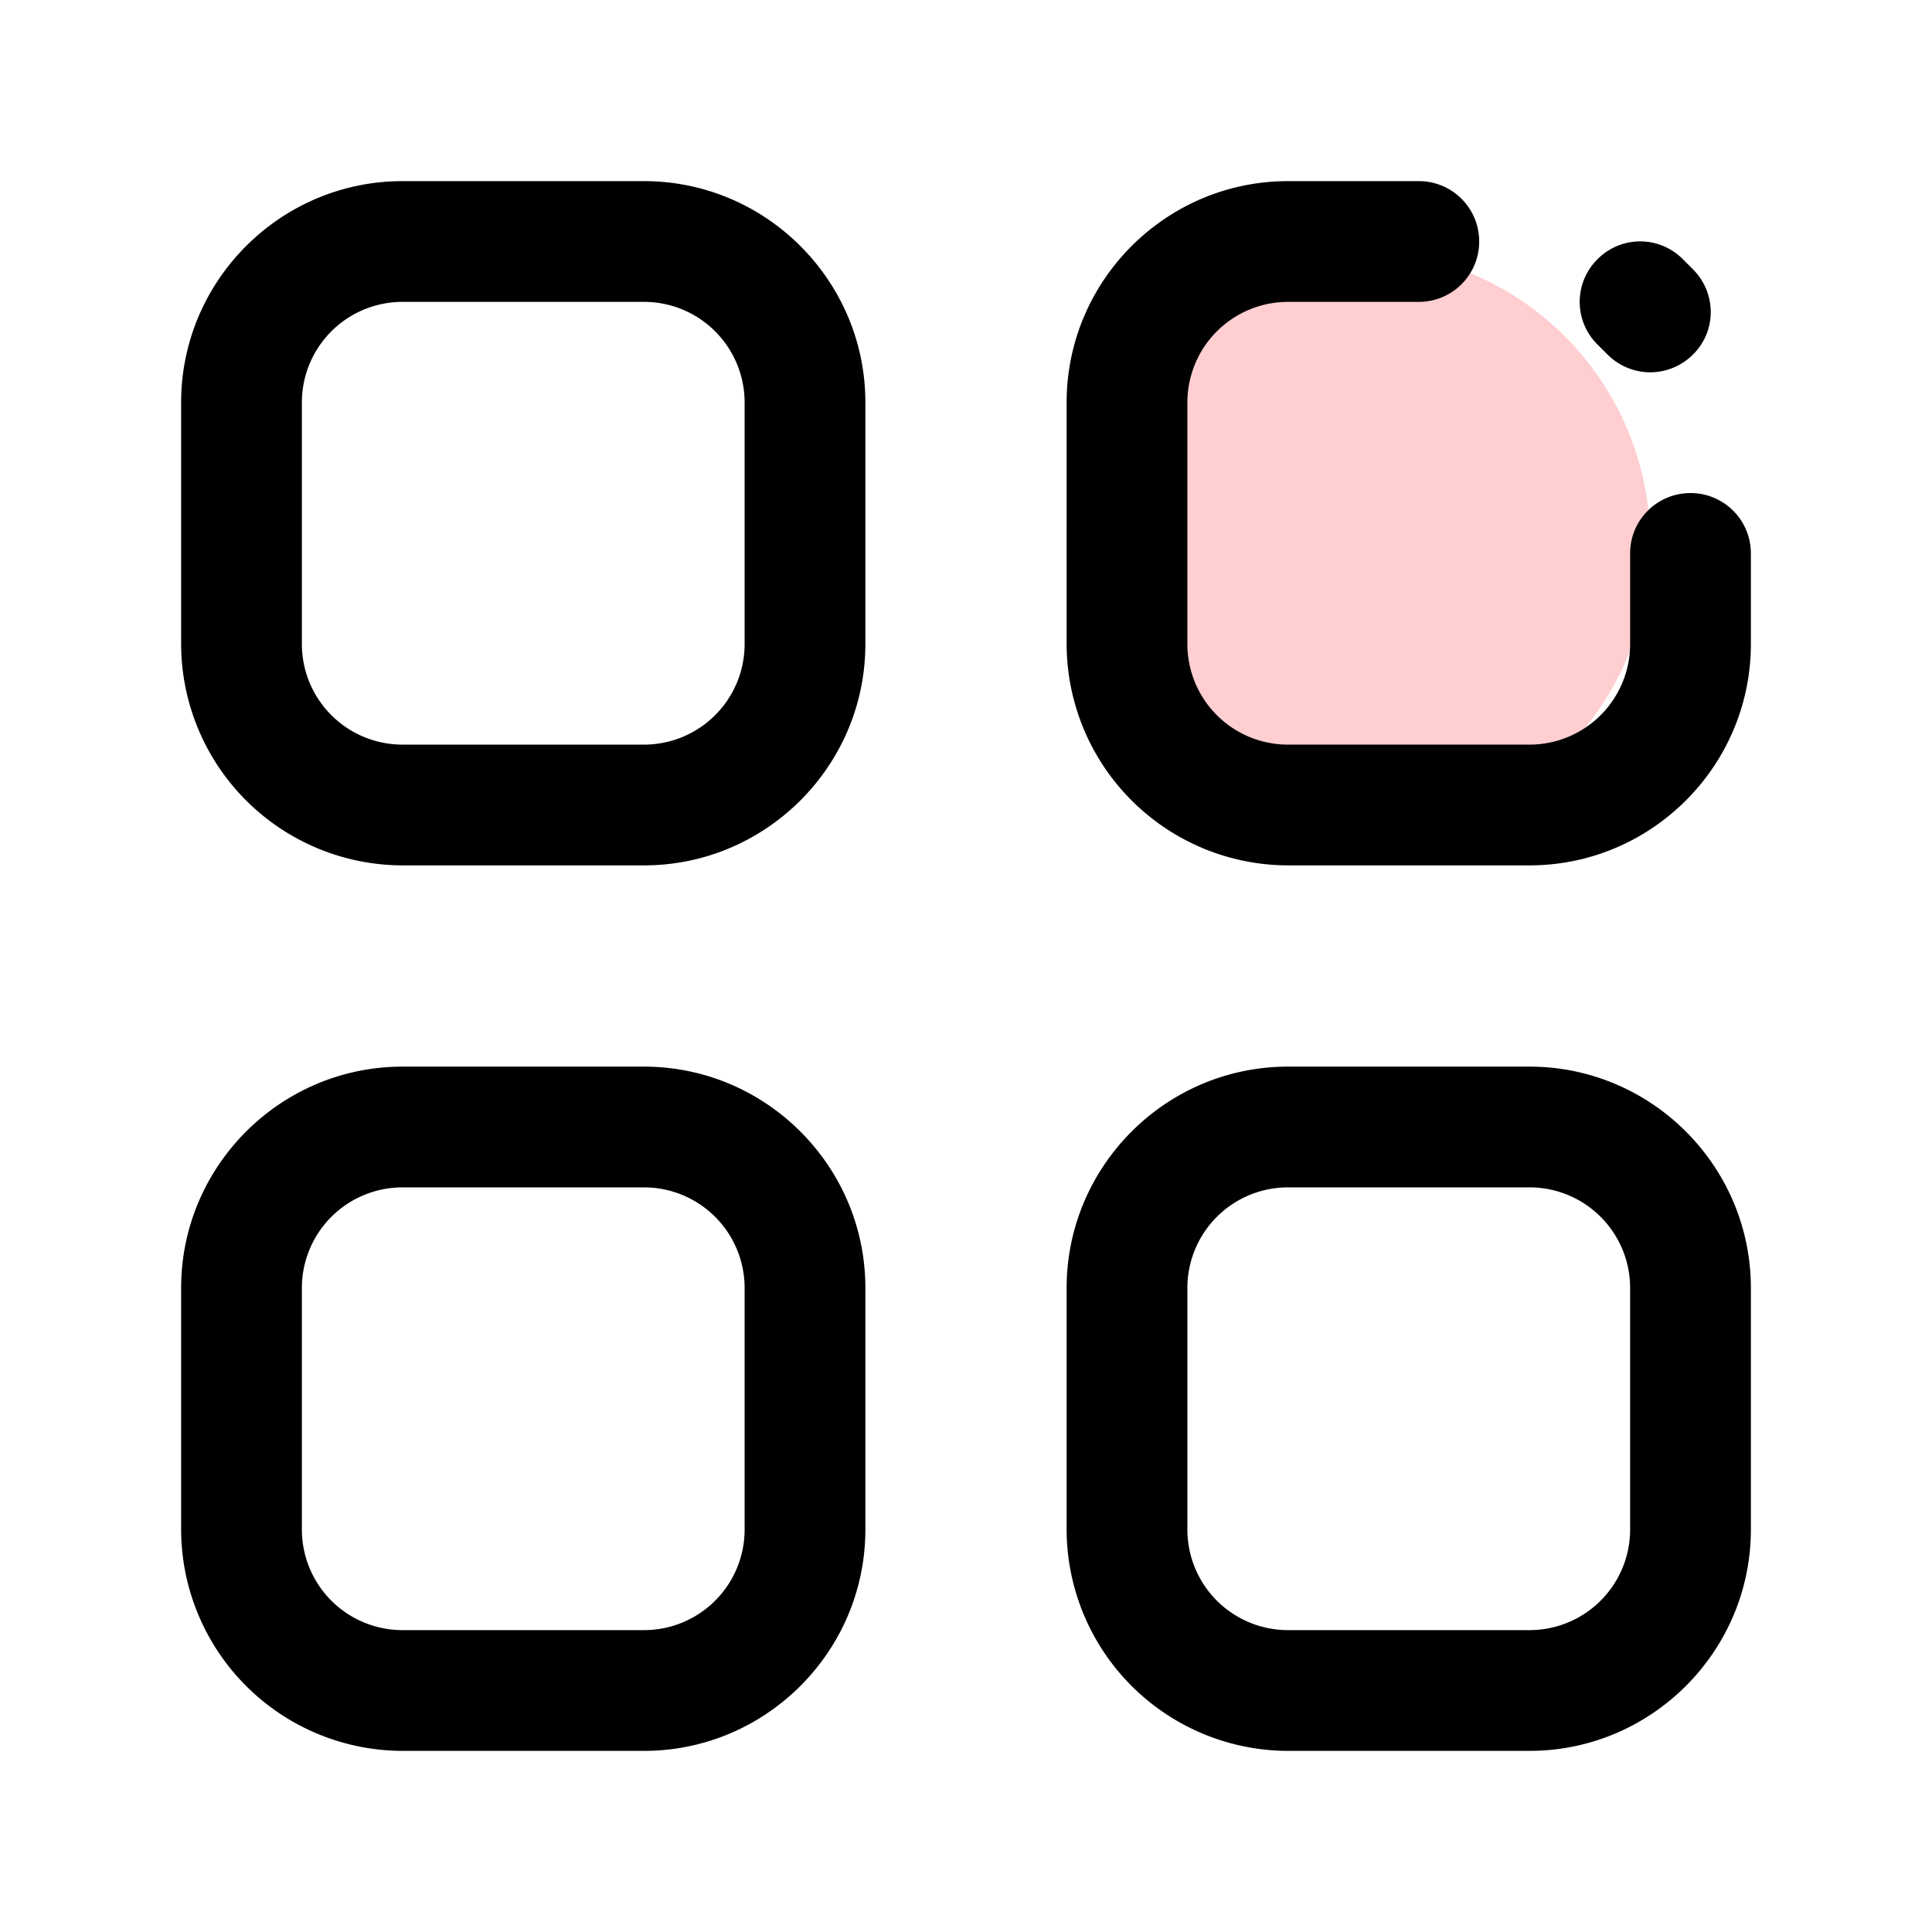 <?xml version="1.0" standalone="no"?><!DOCTYPE svg PUBLIC "-//W3C//DTD SVG 1.1//EN" "http://www.w3.org/Graphics/SVG/1.1/DTD/svg11.dtd"><svg t="1656063738720" class="icon" viewBox="0 0 1024 1024" version="1.1" xmlns="http://www.w3.org/2000/svg" p-id="12066" xmlns:xlink="http://www.w3.org/1999/xlink" width="200" height="200"><defs><style type="text/css">@font-face { font-family: feedback-iconfont; src: url("//at.alicdn.com/t/font_1031158_u69w8yhxdu.woff2?t=1630033759944") format("woff2"), url("//at.alicdn.com/t/font_1031158_u69w8yhxdu.woff?t=1630033759944") format("woff"), url("//at.alicdn.com/t/font_1031158_u69w8yhxdu.ttf?t=1630033759944") format("truetype"); }
</style></defs><path d="M720 288m-154.667 0a154.667 154.667 0 1 0 309.333 0 154.667 154.667 0 1 0-309.333 0Z" fill="#FF9FA2" opacity=".5" p-id="12067"></path><path d="M341.333 458.667h-128A117.547 117.547 0 0 1 96 341.333v-128c0-64.64 52.693-117.333 117.333-117.333h128c64.64 0 117.333 52.693 117.333 117.333v128c0 64.64-52.693 117.333-117.333 117.333z m-128-298.667A53.333 53.333 0 0 0 160 213.333v128a53.333 53.333 0 0 0 53.333 53.333h128a53.333 53.333 0 0 0 53.333-53.333v-128A53.333 53.333 0 0 0 341.333 160h-128zM341.333 928h-128A117.547 117.547 0 0 1 96 810.667v-128c0-64.64 52.693-117.333 117.333-117.333h128c64.64 0 117.333 52.693 117.333 117.333v128c0 64.64-52.693 117.333-117.333 117.333z m-128-298.667A53.333 53.333 0 0 0 160 682.667v128a53.333 53.333 0 0 0 53.333 53.333h128a53.333 53.333 0 0 0 53.333-53.333v-128a53.333 53.333 0 0 0-53.333-53.333h-128zM810.667 458.667h-128a117.547 117.547 0 0 1-117.333-117.333v-128c0-64.64 52.693-117.333 117.333-117.333h69.333c17.707 0 32 14.293 32 32s-14.293 32-32 32H682.667a53.333 53.333 0 0 0-53.333 53.333v128a53.333 53.333 0 0 0 53.333 53.333h128a53.333 53.333 0 0 0 53.333-53.333v-48c0-17.707 14.293-32 32-32s32 14.293 32 32V341.333c0 64.64-52.693 117.333-117.333 117.333zM810.667 928h-128a117.547 117.547 0 0 1-117.333-117.333v-128c0-64.64 52.693-117.333 117.333-117.333h128c64.64 0 117.333 52.693 117.333 117.333v128c0 64.64-52.693 117.333-117.333 117.333z m-128-298.667a53.333 53.333 0 0 0-53.333 53.333v128a53.333 53.333 0 0 0 53.333 53.333h128a53.333 53.333 0 0 0 53.333-53.333v-128a53.333 53.333 0 0 0-53.333-53.333h-128zM874.667 197.333c-8.107 0-16.427-3.2-22.613-9.387l-5.333-5.333a31.787 31.787 0 0 1 0-45.227 31.787 31.787 0 0 1 45.227 0l5.333 5.333c12.587 12.587 12.587 32.853 0 45.227-6.187 6.187-14.507 9.387-22.613 9.387z" p-id="12068"></path></svg>
